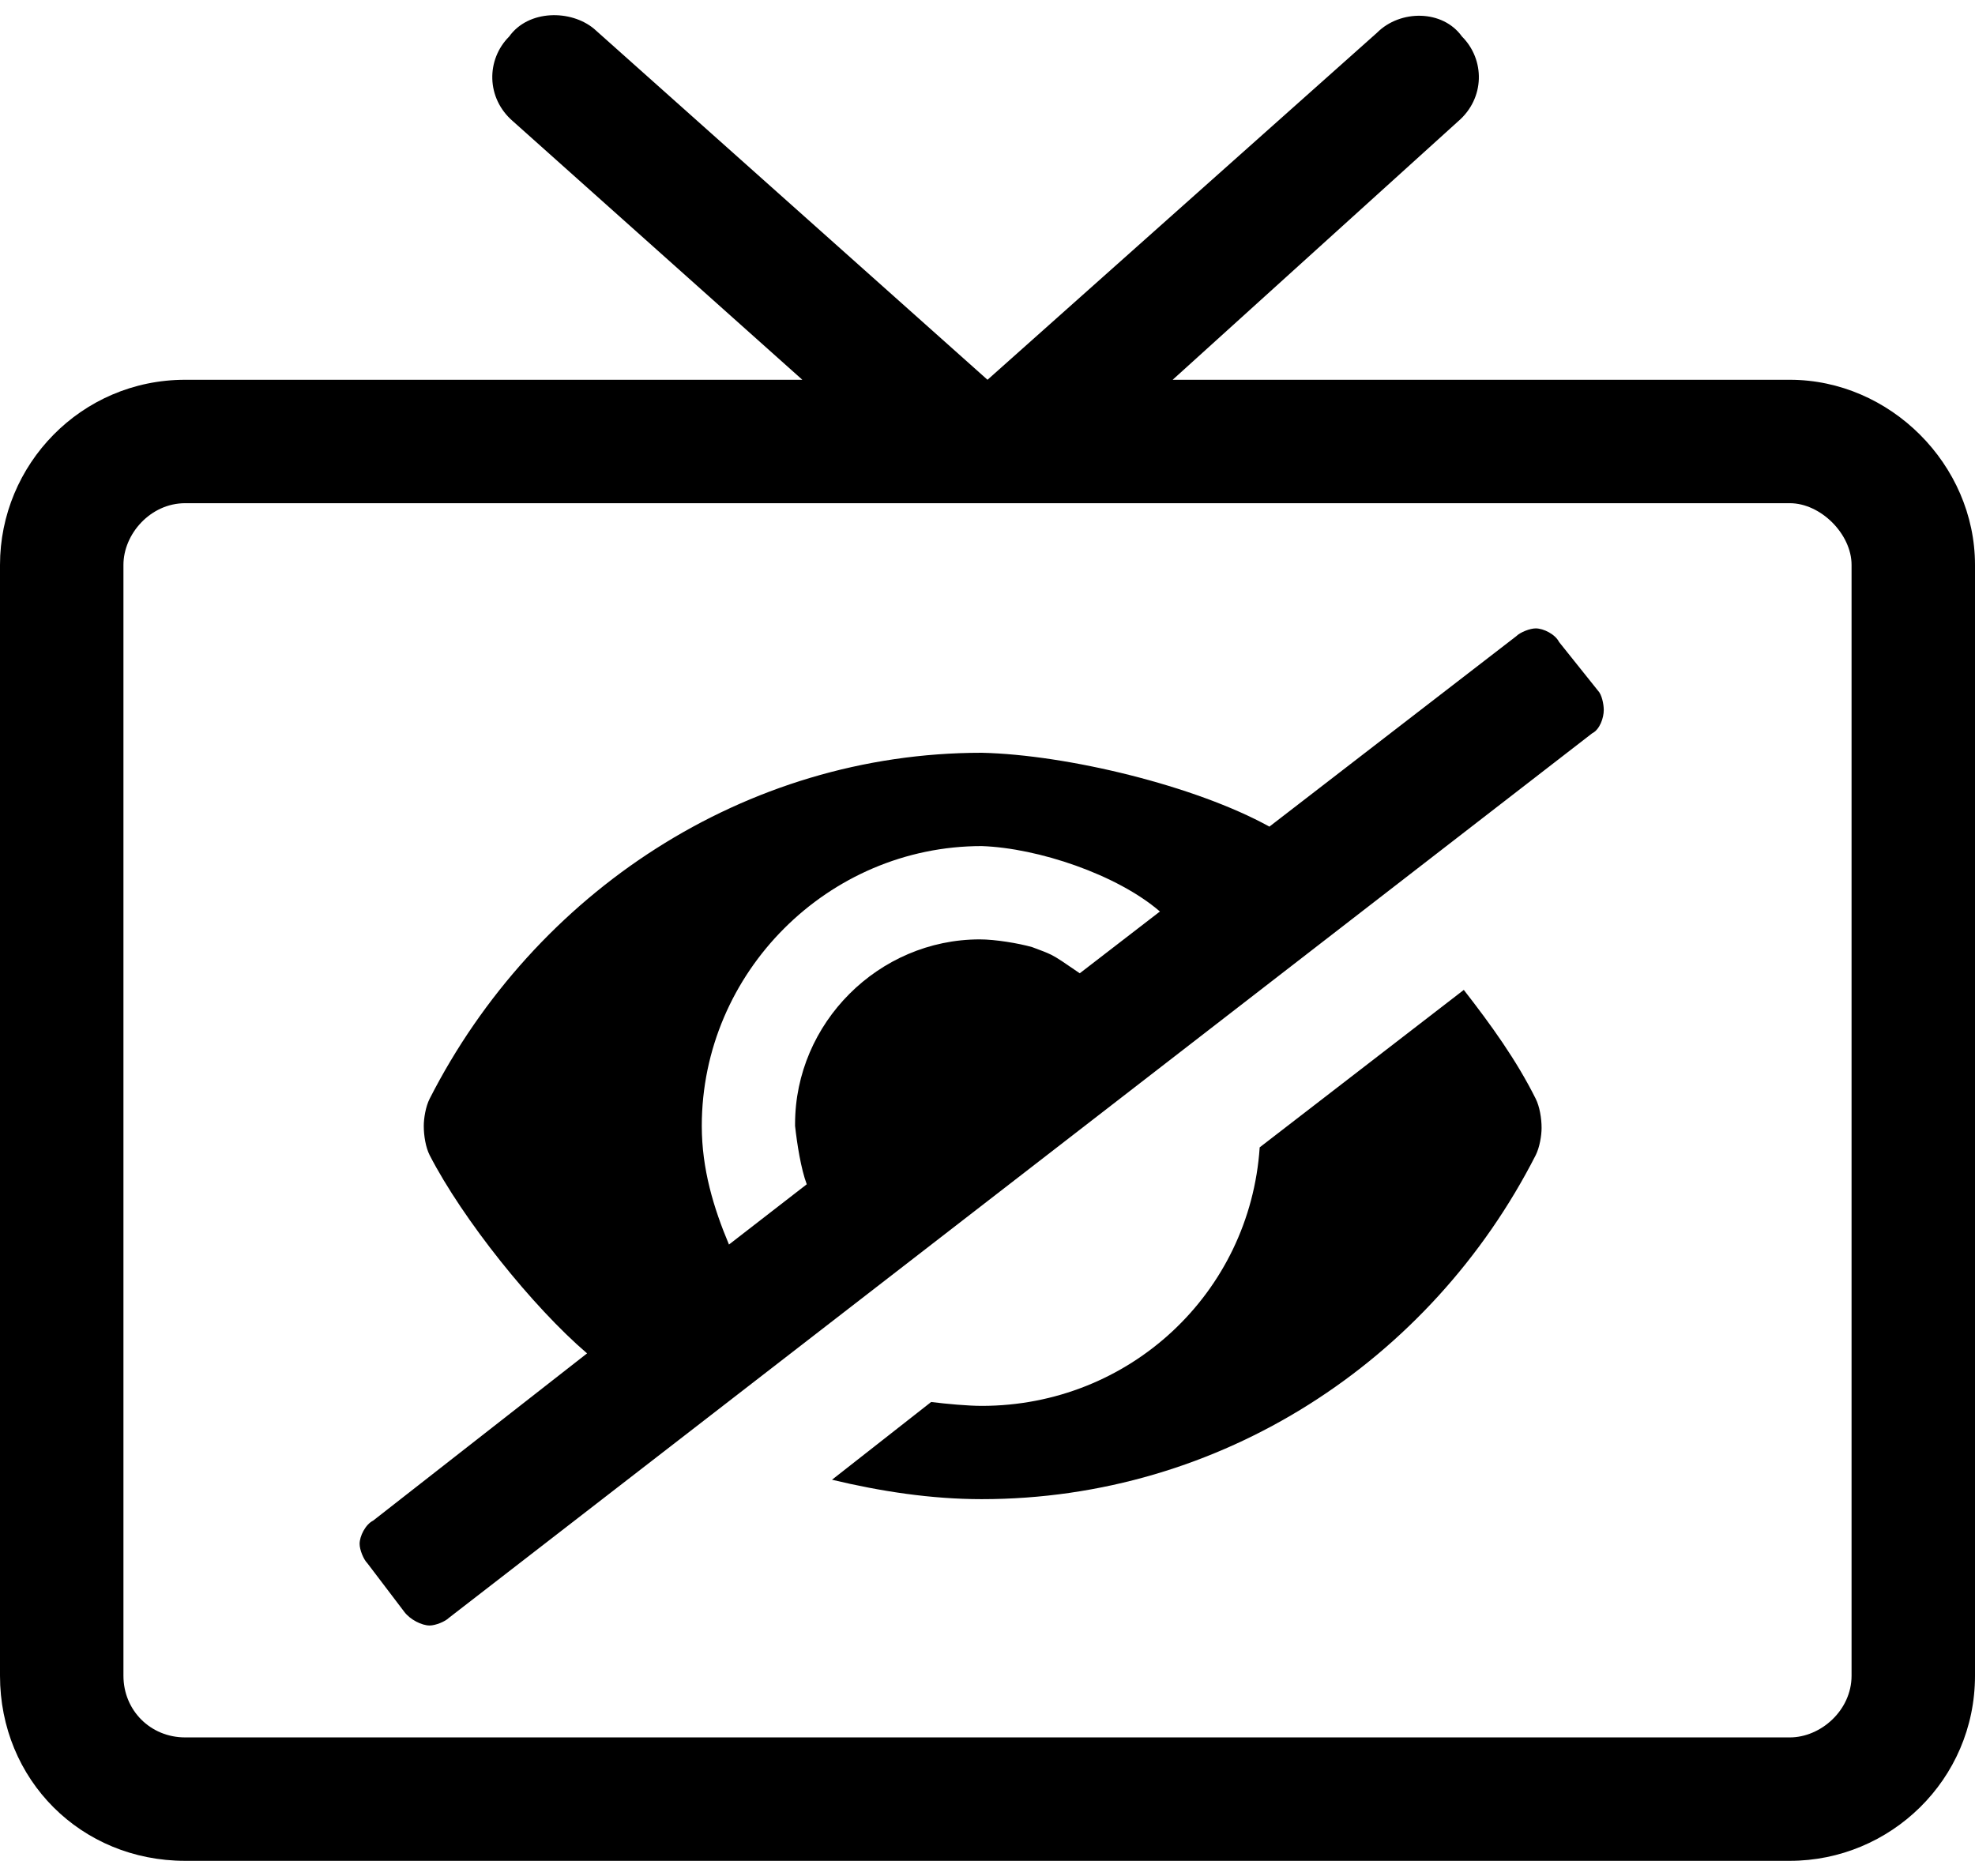 <svg width="60" height="57" viewBox="0 0 60 57" xmlns="http://www.w3.org/2000/svg">
    <g fill="currentColor">
        <path fill-rule="evenodd" clip-rule="evenodd" d="M60 17.164C60 14.117 57.422 11.539 54.375 11.539H35.625L44.297 3.687C45.117 2.984 45.117 1.812 44.414 1.109C43.828 0.289 42.539 0.289 41.836 0.992L30 11.539L18.047 0.875C17.344 0.289 16.055 0.289 15.469 1.109C14.766 1.812 14.766 2.984 15.586 3.687L24.375 11.539H5.625C2.461 11.539 0 14.117 0 17.164V50.914C0 54.078 2.461 56.539 5.625 56.539H54.375C57.422 56.539 60 54.078 60 50.914V17.164ZM56.25 50.914V17.164C56.25 16.226 55.312 15.289 54.375 15.289H5.625C4.57 15.289 3.75 16.226 3.75 17.164V50.914C3.75 51.968 4.57 52.789 5.625 52.789H54.375C55.312 52.789 56.25 51.968 56.25 50.914Z"/>
        <path fill-rule="evenodd" clip-rule="evenodd" d="M38.269 34.861C37.974 39.29 34.312 42.716 29.824 42.716C29.41 42.716 28.761 42.657 28.288 42.598L25.276 44.96C26.753 45.314 28.288 45.55 29.824 45.55C37.088 45.55 43.466 41.357 46.655 35.097C46.773 34.861 46.833 34.507 46.833 34.27C46.833 33.975 46.773 33.621 46.655 33.385C46.065 32.203 45.297 31.14 44.47 30.077L38.269 34.861ZM17.835 41.121L11.339 46.2C11.102 46.318 10.925 46.673 10.925 46.909C10.925 47.086 11.043 47.381 11.162 47.499L12.284 48.976C12.461 49.212 12.815 49.389 13.052 49.389C13.229 49.389 13.524 49.271 13.642 49.153L48.368 22.282C48.604 22.164 48.722 21.809 48.722 21.573C48.722 21.396 48.663 21.101 48.545 20.983L47.364 19.506C47.246 19.27 46.892 19.093 46.655 19.093C46.478 19.093 46.183 19.211 46.065 19.329L38.564 25.116C36.32 23.876 32.422 22.931 29.824 22.872C22.619 22.872 16.241 27.125 13.052 33.385C12.933 33.621 12.874 33.975 12.874 34.211C12.874 34.507 12.933 34.861 13.052 35.097C14.055 37.046 16.181 39.704 17.835 41.121ZM24.509 35.983L22.146 37.814C21.674 36.692 21.32 35.511 21.32 34.211C21.32 29.546 25.158 25.707 29.824 25.707C31.537 25.766 33.939 26.573 35.238 27.695L32.803 29.572C32.31 29.235 32.13 29.107 31.935 29.009C31.793 28.939 31.643 28.884 31.359 28.778C30.946 28.66 30.237 28.542 29.765 28.542C26.694 28.542 24.154 31.081 24.154 34.152V34.211C24.213 34.743 24.331 35.511 24.509 35.983Z"/>
    </g>
</svg>
